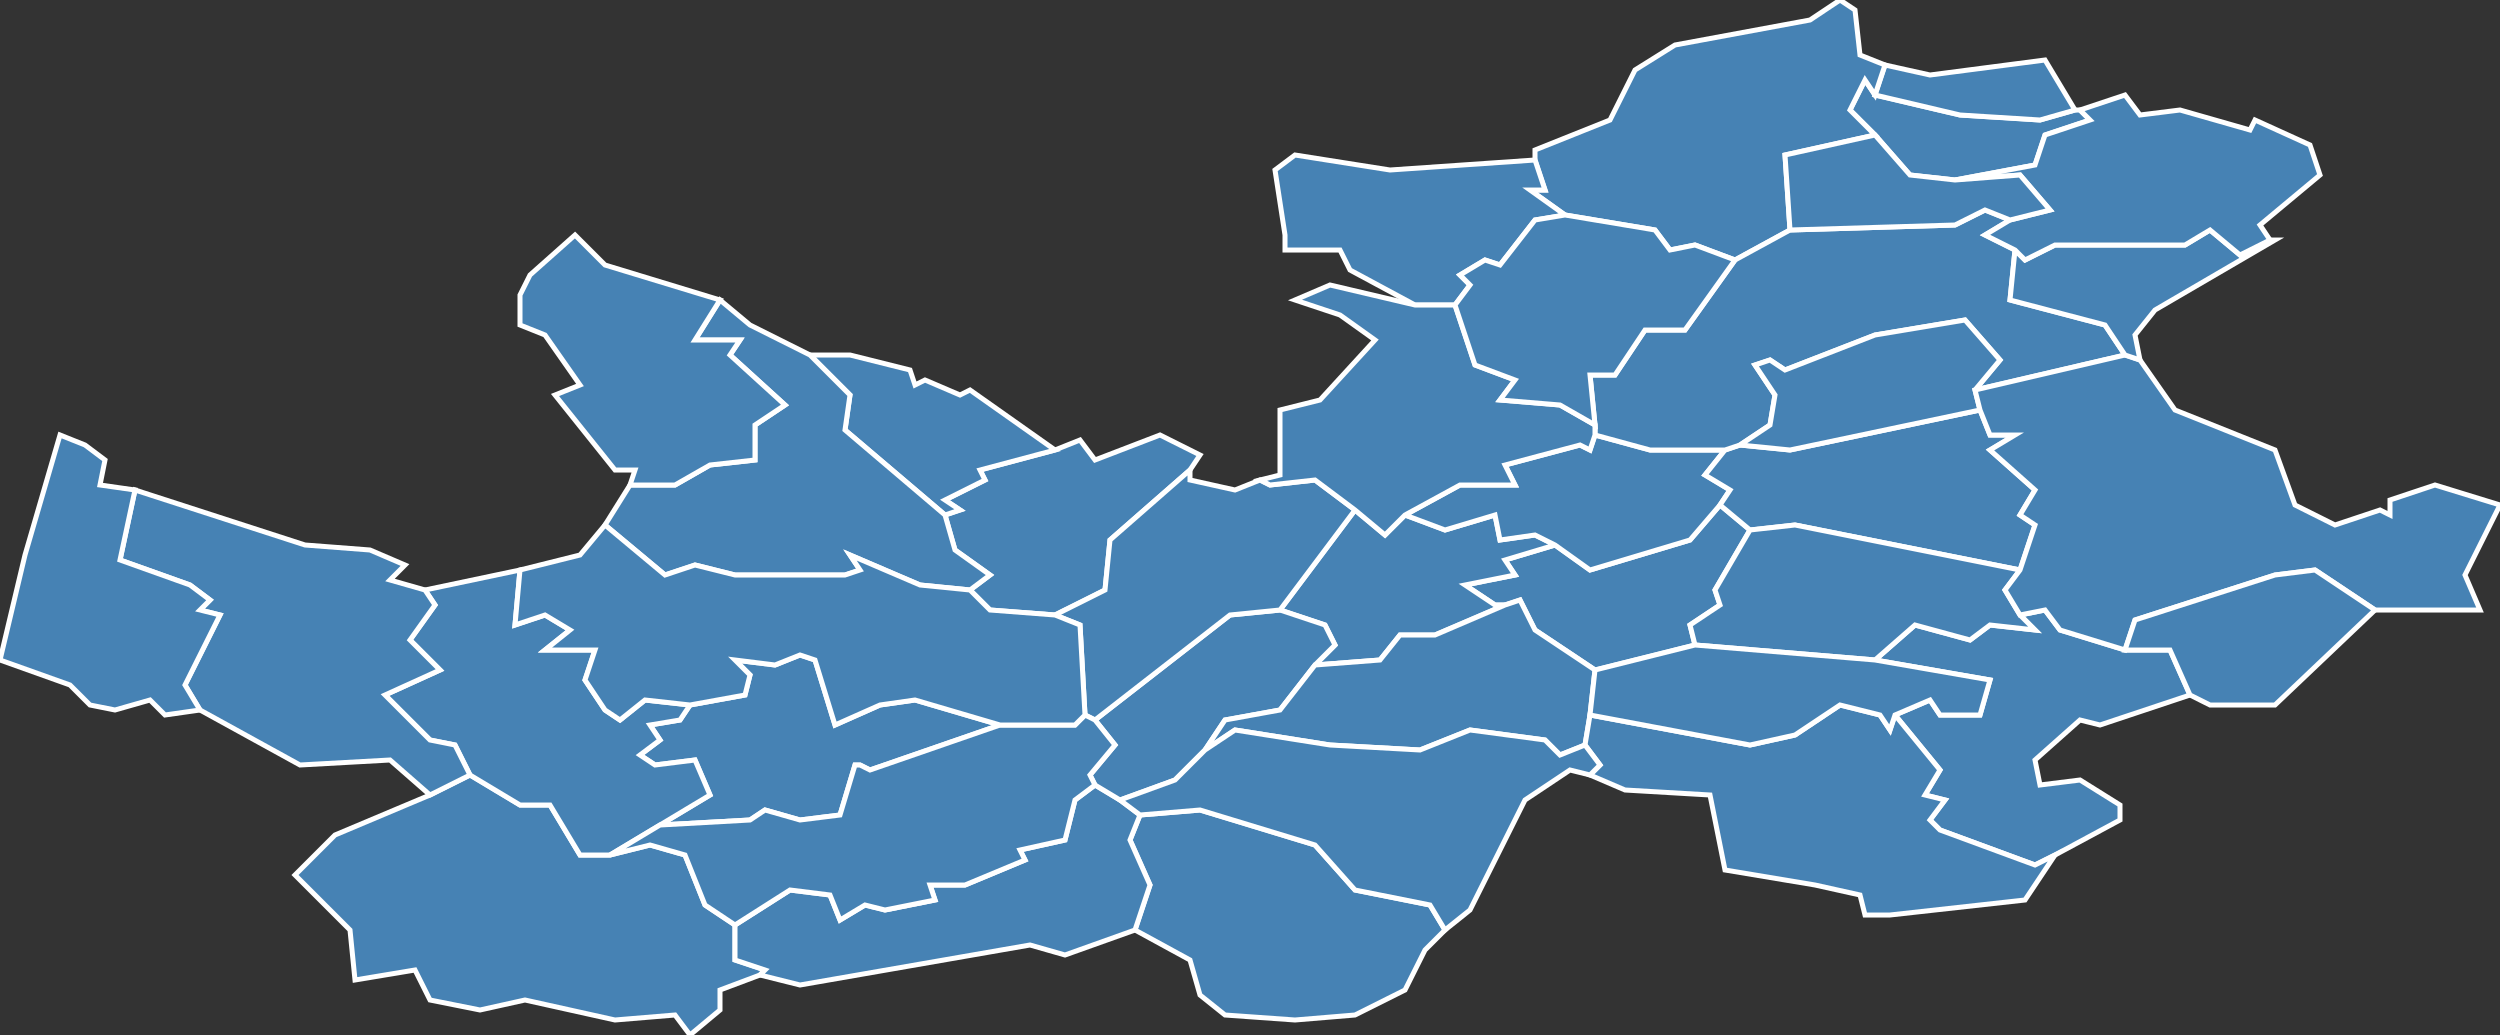 <?xml version="1.0" encoding="utf-8"?>
<svg version="1.1" id="svgmap" xmlns="http://www.w3.org/2000/svg" xmlns:xlink="http://www.w3.org/1999/xlink" x="0px" y="0px" width="100%" height="100%" viewBox="0 0 500 207">
<rect x="0" y="0" width="500" height="207" fill="#333333" stroke="none"/>
<polygon points="289,186 285,190 281,198 271,203 259,204 245,203 240,199 238,192 227,186 230,177 226,168 228,163 240,162 263,169 271,178 286,181 289,186" id="52007" class="commune" fill="steelblue" stroke-width="1" stroke="white" geotype="commune" geoname="Ambonville" code_insee="52007" code_canton="5209"/><polygon points="200,145 174,154 172,153 171,153 168,163 160,164 153,162 150,164 132,165 142,159 139,152 131,153 128,151 132,148 130,145 136,144 138,141 149,139 150,135 147,132 155,133 160,131 163,132 167,145 176,141 183,140 200,145" id="52019" class="commune" fill="steelblue" stroke-width="1" stroke="white" geotype="commune" geoname="Arnancourt" code_insee="52019" code_canton="5209"/><polygon points="375,19 392,23 408,24 415,22 416,22 418,24 409,27 407,33 391,36 382,35 375,27 370,22 373,16 375,19" id="52029" class="commune" fill="steelblue" stroke-width="1" stroke="white" geotype="commune" geoname="Autigny-le-Grand" code_insee="52029" code_canton="5209"/><polygon points="375,19 377,13 386,15 409,12 415,22 408,24 392,23 375,19" id="52030" class="commune" fill="steelblue" stroke-width="1" stroke="white" geotype="commune" geoname="Autigny-le-Petit" code_insee="52030" code_canton="5209"/><polygon points="211,123 198,122 194,118 198,115 191,110 189,103 192,102 189,100 197,96 196,94 211,90 216,88 219,92 232,87 240,91 238,94 222,108 221,118 211,123" id="52039" class="commune" fill="steelblue" stroke-width="1" stroke="white" geotype="commune" geoname="Baudrecourt" code_insee="52039" code_canton="5209"/><polygon points="96,202 86,200 83,194 71,196 70,186 59,175 67,167 86,159 94,155 104,161 110,161 116,171 122,171 130,169 137,171 141,181 147,185 147,192 153,194 152,195 144,198 144,202 138,207 135,203 123,204 105,200 96,202" id="52047" class="commune" fill="steelblue" stroke-width="1" stroke="white" geotype="commune" geoname="Beurville" code_insee="52047" code_canton="5209"/><polygon points="301,121 299,121 293,117 303,115 301,112 311,109 318,114 338,108 344,101 350,106 343,118 344,121 338,125 339,129 319,134 307,126 304,120 301,121" id="52055" class="commune" fill="steelblue" stroke-width="1" stroke="white" geotype="commune" geoname="Blécourt" code_insee="52055" code_canton="5209"/><polygon points="132,165 122,171 116,171 110,161 104,161 94,155 91,149 86,148 77,139 88,134 82,128 87,121 85,118 104,114 103,125 109,123 114,126 109,130 119,130 117,136 121,142 124,144 129,140 138,141 136,144 130,145 132,148 128,151 131,153 139,152 142,159 132,165" id="52057" class="commune" fill="steelblue" stroke-width="1" stroke="white" geotype="commune" geoname="Blumeray" code_insee="52057" code_canton="5209"/><polygon points="224,160 228,163 226,168 230,177 227,186 213,191 206,189 160,197 152,195 153,194 147,192 147,185 158,178 166,179 168,184 173,181 177,182 187,180 186,177 193,177 205,172 204,170 213,168 215,160 219,157 224,160" id="52065" class="commune" fill="steelblue" stroke-width="1" stroke="white" geotype="commune" geoname="Bouzancourt" code_insee="52065" code_canton="5209"/><polygon points="271,102 277,107 281,103 289,106 299,103 300,108 307,107 311,109 301,112 303,115 293,117 299,121 301,121 287,127 280,127 276,132 263,133 267,129 265,125 256,122 271,102" id="52066" class="commune" fill="steelblue" stroke-width="1" stroke="white" geotype="commune" geoname="Brachay" code_insee="52066" code_canton="5209"/><polygon points="224,160 219,157 218,155 223,149 219,144 246,123 256,122 265,125 267,129 263,133 256,142 245,144 241,150 235,156 224,160" id="52109" class="commune" fill="steelblue" stroke-width="1" stroke="white" geotype="commune" geoname="Charmes-en-l'Angle" code_insee="52109" code_canton="5209"/><polygon points="211,123 221,118 222,108 238,94 238,96 247,98 252,96 254,97 263,96 271,102 256,122 246,123 219,144 217,143 216,125 211,123" id="52110" class="commune" fill="steelblue" stroke-width="1" stroke="white" geotype="commune" geoname="Charmes-la-Grande" code_insee="52110" code_canton="5209"/><polygon points="377,13 375,19 373,16 370,22 375,27 357,31 358,46 347,52 339,49 334,50 331,46 313,43 306,38 309,38 307,32 307,30 322,24 327,14 335,9 362,4 368,0 371,2 372,11 377,13" id="52118" class="commune" fill="steelblue" stroke-width="1" stroke="white" geotype="commune" geoname="Chatonrupt-Sommermont" code_insee="52118" code_canton="5209"/><polygon points="122,171 132,165 150,164 153,162 160,164 168,163 171,153 172,153 174,154 200,145 215,145 217,143 219,144 223,149 218,155 219,157 215,160 213,168 204,170 205,172 193,177 186,177 187,180 177,182 173,181 168,184 166,179 158,178 147,185 141,181 137,171 130,169 122,171" id="52129" class="commune" fill="steelblue" stroke-width="1" stroke="white" geotype="commune" geoname="Cirey-sur-Blaise" code_insee="52129" code_canton="5209"/><polygon points="211,90 196,94 197,96 189,100 192,102 189,103 169,86 170,79 162,71 170,71 182,74 183,77 185,76 192,79 194,78 211,90" id="52149" class="commune" fill="steelblue" stroke-width="1" stroke="white" geotype="commune" geoname="Courcelles-sur-Blaise" code_insee="52149" code_canton="5209"/><polygon points="121,105 126,97 135,97 142,93 151,92 151,85 157,81 146,71 148,68 139,68 144,60 150,65 162,71 170,79 169,86 189,103 191,110 198,115 194,118 184,117 170,111 172,114 169,115 147,115 139,113 133,115 121,105" id="52172" class="commune" fill="steelblue" stroke-width="1" stroke="white" geotype="commune" geoname="Dommartin-le-Saint-Père" code_insee="52172" code_canton="5209"/><polygon points="379,143 386,140 388,143 396,143 398,136 375,132 383,125 394,128 398,125 407,126 404,123 409,122 412,126 425,130 434,130 438,139 420,145 416,144 407,152 408,157 416,156 424,161 424,164 411,171 407,173 388,166 386,164 389,160 385,159 388,154 379,143" id="52175" class="commune" fill="steelblue" stroke-width="1" stroke="white" geotype="commune" geoname="Donjeux" code_insee="52175" code_canton="5209"/><polygon points="200,145 183,140 176,141 167,145 163,132 160,131 155,133 147,132 150,135 149,139 138,141 129,140 124,144 121,142 117,136 119,130 109,130 114,126 109,123 103,125 104,114 116,111 121,105 133,115 139,113 147,115 169,115 172,114 170,111 184,117 194,118 198,122 211,123 216,125 217,143 215,145 200,145" id="52178" class="commune" fill="steelblue" stroke-width="1" stroke="white" geotype="commune" geoname="Doulevant-le-Château" code_insee="52178" code_canton="5209"/><polygon points="344,101 338,108 318,114 311,109 307,107 300,108 299,103 289,106 281,103 292,97 303,97 301,93 316,89 318,90 319,87 330,90 345,90 341,95 346,98 344,101" id="52199" class="commune" fill="steelblue" stroke-width="1" stroke="white" geotype="commune" geoname="Ferrière-et-Lafolie" code_insee="52199" code_canton="5209"/><polygon points="241,150 245,144 256,142 263,133 276,132 280,127 287,127 301,121 304,120 307,126 319,134 318,143 317,149 312,151 309,148 294,146 284,150 266,149 247,146 241,150" id="52201" class="commune" fill="steelblue" stroke-width="1" stroke="white" geotype="commune" geoname="Flammerécourt" code_insee="52201" code_canton="5209"/><polygon points="350,106 344,101 346,98 341,95 345,90 348,89 358,90 396,82 398,87 403,87 398,90 407,98 404,103 407,105 404,114 359,105 350,106" id="52212" class="commune" fill="steelblue" stroke-width="1" stroke="white" geotype="commune" geoname="Fronville" code_insee="52212" code_canton="5209"/><polygon points="363,177 345,174 342,159 325,158 318,155 320,153 317,149 318,143 350,149 359,147 368,141 376,143 378,146 379,143 388,154 385,159 389,160 386,164 388,166 407,173 411,171 405,180 378,183 373,183 372,179 363,177" id="52230" class="commune" fill="steelblue" stroke-width="1" stroke="white" geotype="commune" geoname="Gudmont-Villiers" code_insee="52230" code_canton="5209"/><polygon points="307,32 309,38 306,38 313,43 307,44 300,53 297,52 292,55 294,57 291,61 283,61 270,54 268,50 257,50 257,47 255,34 259,31 278,34 307,32" id="52231" class="commune" fill="steelblue" stroke-width="1" stroke="white" geotype="commune" geoname="Guindrecourt-aux-Ormes" code_insee="52231" code_canton="5209"/><polygon points="347,52 358,46 391,45 397,42 402,44 397,47 403,50 402,60 421,65 425,71 395,78 400,72 393,64 375,67 357,74 354,72 351,73 355,79 354,85 348,89 345,90 330,90 319,87 319,85 318,75 323,75 329,66 337,66 347,52" id="52250" class="commune" fill="steelblue" stroke-width="1" stroke="white" geotype="commune" geoname="Joinville" code_insee="52250" code_canton="5209"/><polygon points="228,163 224,160 235,156 241,150 247,146 266,149 284,150 294,146 309,148 312,151 317,149 320,153 318,155 314,154 305,160 294,182 289,186 286,181 271,178 263,169 240,162 228,163" id="52284" class="commune" fill="steelblue" stroke-width="1" stroke="white" geotype="commune" geoname="Leschères-sur-le-Blaiseron" code_insee="52284" code_canton="5209"/><polygon points="281,103 277,107 271,102 263,96 254,97 252,96 256,95 256,82 264,80 275,68 268,63 259,60 266,57 283,61 291,61 295,73 303,76 300,80 312,81 319,85 319,87 318,90 316,89 301,93 303,97 292,97 281,103" id="52316" class="commune" fill="steelblue" stroke-width="1" stroke="white" geotype="commune" geoname="Mathons" code_insee="52316" code_canton="5209"/><polygon points="104,59 106,55 115,47 121,53 144,60 139,68 148,68 146,71 157,81 151,85 151,92 142,93 135,97 126,97 127,94 123,94 111,79 116,77 109,67 104,65 104,59" id="52321" class="commune" fill="steelblue" stroke-width="1" stroke="white" geotype="commune" geoname="Mertrud" code_insee="52321" code_canton="5209"/><polygon points="339,129 338,125 344,121 343,118 350,106 359,105 404,114 401,118 404,123 407,126 398,125 394,128 383,125 375,132 339,129" id="52346" class="commune" fill="steelblue" stroke-width="1" stroke="white" geotype="commune" geoname="Mussey-sur-Marne" code_insee="52346" code_canton="5209"/><polygon points="313,43 331,46 334,50 339,49 347,52 337,66 329,66 323,75 318,75 319,85 312,81 300,80 303,76 295,73 291,61 294,57 292,55 297,52 300,53 307,44 313,43" id="52356" class="commune" fill="steelblue" stroke-width="1" stroke="white" geotype="commune" geoname="Nomécourt" code_insee="52356" code_canton="5209"/><polygon points="86,159 78,152 60,153 40,142 37,137 44,123 40,122 42,120 38,117 24,112 27,98 61,109 74,110 81,113 78,116 85,118 87,121 82,128 88,134 77,139 86,148 91,149 94,155 86,159" id="52359" class="commune" fill="steelblue" stroke-width="1" stroke="white" geotype="commune" geoname="Nully" code_insee="52359" code_canton="5209"/><polygon points="319,134 339,129 375,132 398,136 396,143 388,143 386,140 379,143 378,146 376,143 368,141 359,147 350,149 318,143 319,134" id="52440" class="commune" fill="steelblue" stroke-width="1" stroke="white" geotype="commune" geoname="Rouvroy-sur-Marne" code_insee="52440" code_canton="5209"/><polygon points="396,82 358,90 348,89 354,85 355,79 351,73 354,72 357,74 375,67 393,64 400,72 395,78 396,82" id="52442" class="commune" fill="steelblue" stroke-width="1" stroke="white" geotype="commune" geoname="Rupt" code_insee="52442" code_canton="5209"/><polygon points="487,97 500,101 493,115 496,122 475,122 463,114 455,115 427,124 425,130 412,126 409,122 404,123 401,118 404,114 407,105 404,103 407,98 398,90 403,87 398,87 396,82 395,78 425,71 428,72 435,82 455,90 459,101 467,105 476,102 478,103 478,100 487,97" id="52456" class="commune" fill="steelblue" stroke-width="1" stroke="white" geotype="commune" geoname="Saint-Urbain-Maconcourt" code_insee="52456" code_canton="5209"/><polygon points="454,48 455,48 431,62 427,67 428,72 425,71 421,65 402,60 403,50 405,52 411,49 437,49 442,46 448,51 454,48" id="52484" class="commune" fill="steelblue" stroke-width="1" stroke="white" geotype="commune" geoname="Suzannecourt" code_insee="52484" code_canton="5209"/><polygon points="462,29 464,35 452,45 454,48 448,51 442,46 437,49 411,49 405,52 403,50 397,47 402,44 410,42 404,35 391,36 407,33 409,27 418,24 416,22 425,19 428,23 436,22 450,26 451,24 462,29" id="52490" class="commune" fill="steelblue" stroke-width="1" stroke="white" geotype="commune" geoname="Thonnance-lès-Joinville" code_insee="52490" code_canton="5209"/><polygon points="0,132 5,111 12,87 17,89 21,92 20,97 27,98 24,112 38,117 42,120 40,122 44,123 37,137 40,142 33,143 30,140 23,142 18,141 14,137 0,132" id="52495" class="commune" fill="steelblue" stroke-width="1" stroke="white" geotype="commune" geoname="Trémilly" code_insee="52495" code_canton="5209"/><polygon points="475,122 455,141 442,141 438,139 434,130 425,130 427,124 455,115 463,114 475,122" id="52511" class="commune" fill="steelblue" stroke-width="1" stroke="white" geotype="commune" geoname="Vaux-sur-Saint-Urbain" code_insee="52511" code_canton="5209"/><polygon points="375,27 382,35 391,36 404,35 410,42 402,44 397,42 391,45 358,46 357,31 375,27" id="52512" class="commune" fill="steelblue" stroke-width="1" stroke="white" geotype="commune" geoname="Vecqueville" code_insee="52512" code_canton="5209"/></svg>